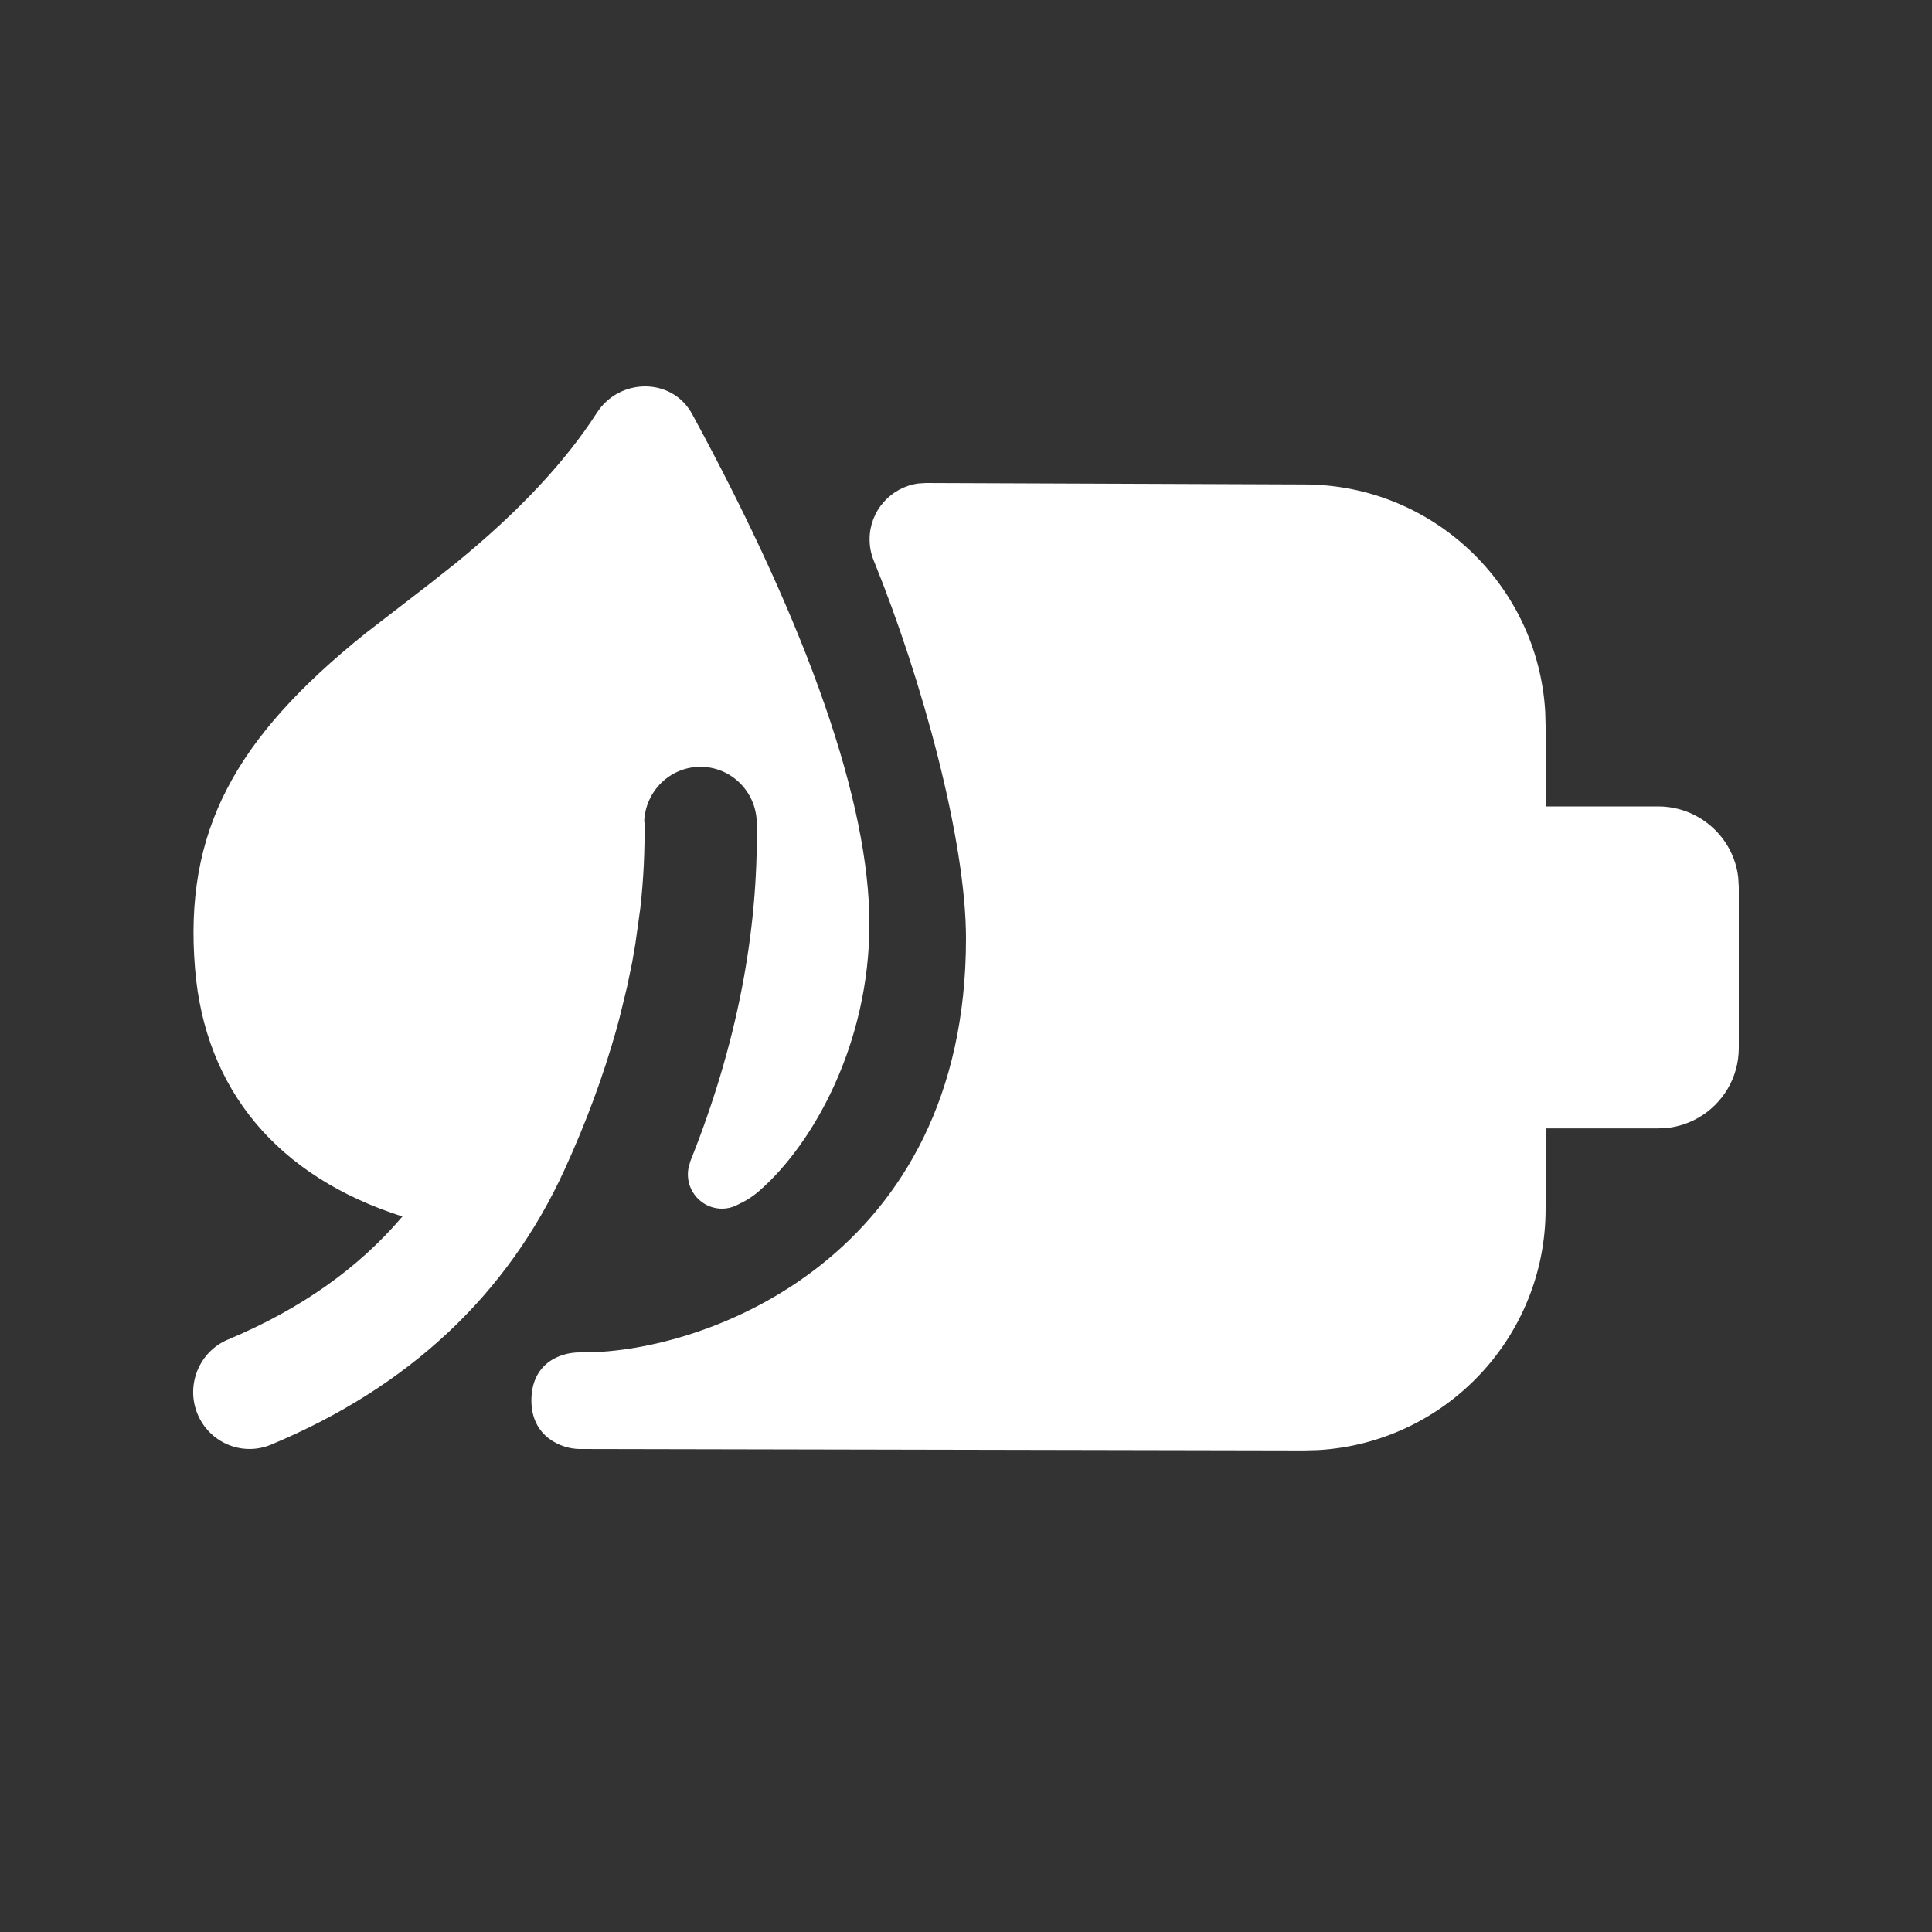 <svg width="20" height="20" viewBox="0 0 20 20" fill="none" xmlns="http://www.w3.org/2000/svg">
<rect x="0" y="0" width="20" height="20" fill="#333333" stroke="none"/>
<path d="M9.585 5L13.5 5.015C14.831 5.015 15.92 6.056 15.996 7.368L16 7.515V8.348H17.167C17.318 8.348 17.461 8.389 17.583 8.46C17.805 8.588 17.962 8.815 17.994 9.08L18 9.182V10.848C18 11.157 17.832 11.426 17.583 11.57C17.491 11.623 17.388 11.659 17.279 11.674L17.167 11.681H16V12.515C16 13.846 14.959 14.935 13.647 15.011L13.5 15.015L6 15C5.821 15 5.501 14.88 5.501 14.498C5.501 14.116 5.792 14 6 14H6.045C7.317 14 10 13.01 10 9.716C10 8.702 9.548 7.041 9.045 5.803C9.016 5.733 9.002 5.659 9.002 5.583C9.002 5.288 9.221 5.044 9.506 5.005L9.585 5ZM7.166 4.288C8.382 6.527 9 8.327 9 9.564C9 10.801 8.422 11.838 7.86 12.328C7.815 12.367 7.765 12.403 7.708 12.435L7.619 12.48C7.442 12.562 7.233 12.482 7.152 12.303C7.122 12.236 7.114 12.163 7.127 12.092L7.146 12.022C7.622 10.833 7.852 9.664 7.834 8.517C7.829 8.192 7.564 7.933 7.242 7.938C6.932 7.943 6.683 8.191 6.669 8.5L6.672 8.518C6.676 8.808 6.662 9.101 6.629 9.398L6.577 9.772L6.545 9.958L6.491 10.217L6.412 10.541L6.379 10.663C6.246 11.136 6.069 11.616 5.847 12.102C5.254 13.404 4.231 14.36 2.806 14.955C2.509 15.079 2.168 14.937 2.044 14.636C1.921 14.336 2.063 13.991 2.36 13.867C3.11 13.553 3.71 13.13 4.166 12.593C2.874 12.181 2.121 11.282 2.019 10.026C1.902 8.605 2.432 7.644 3.776 6.562L4.433 6.055L4.72 5.828C5.368 5.299 5.853 4.78 6.179 4.273C6.413 3.909 6.958 3.904 7.166 4.288Z" fill="#ffffff"/>
</svg>
